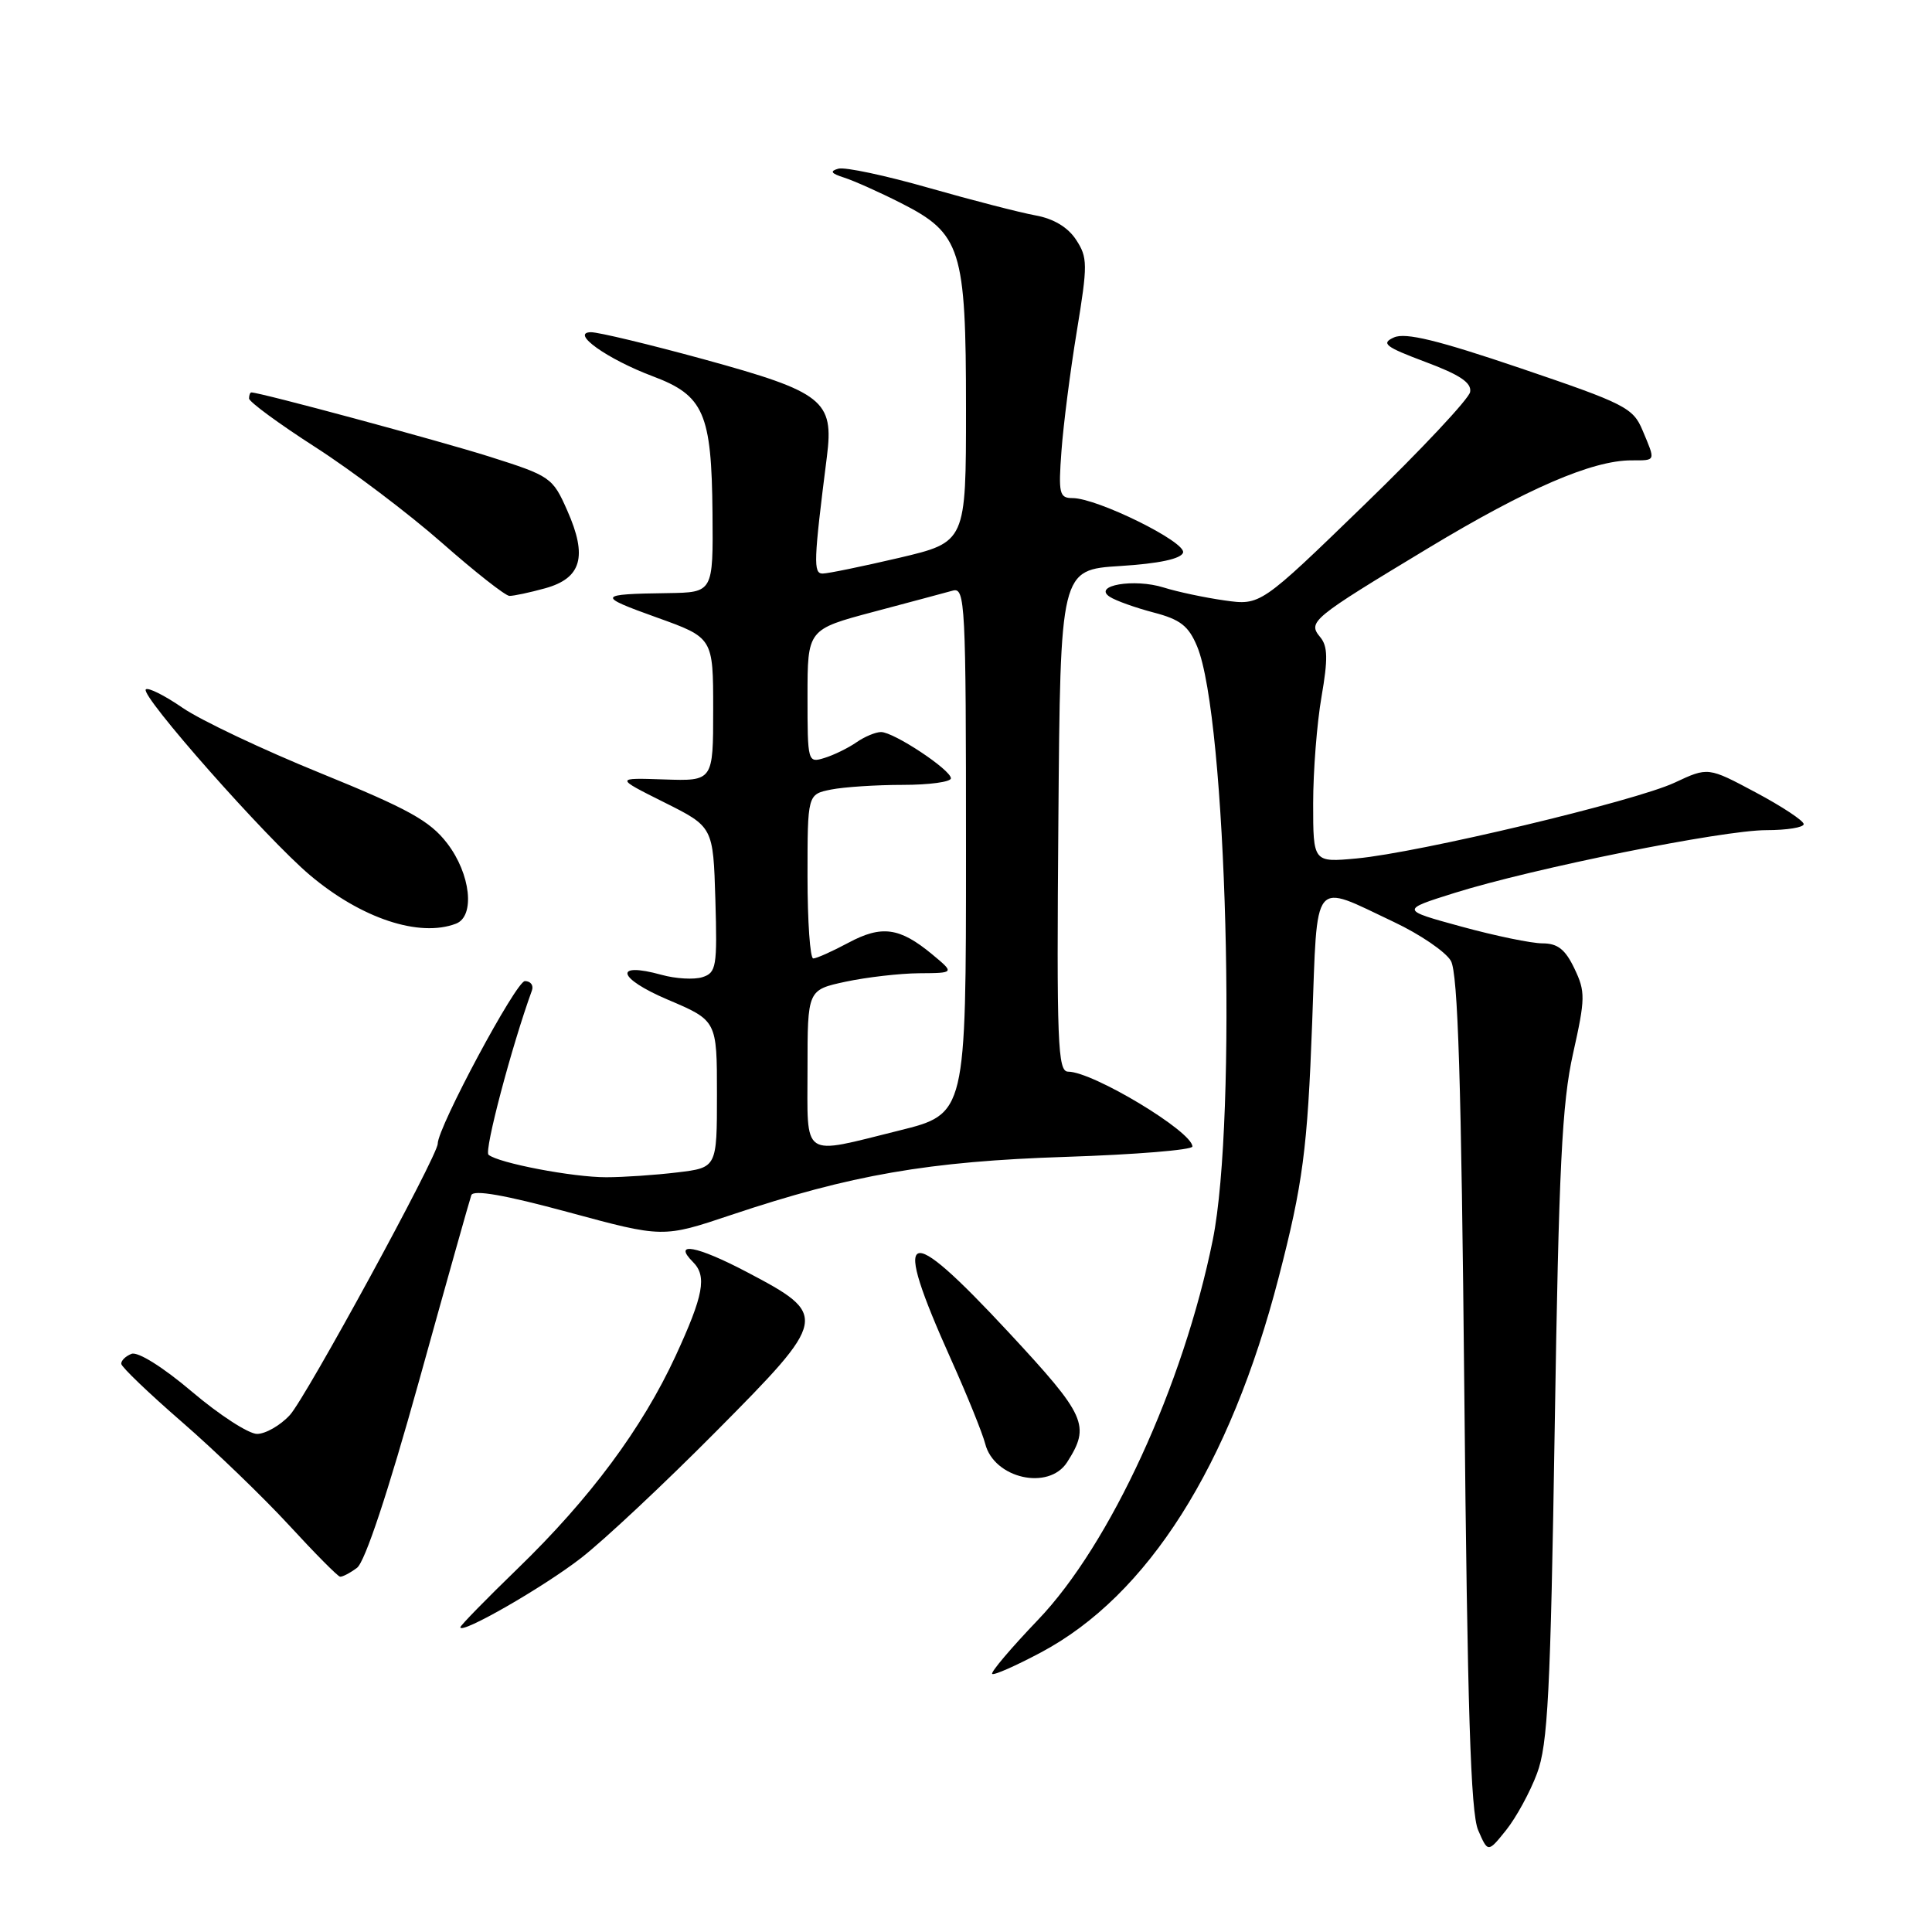 <?xml version="1.0" encoding="UTF-8" standalone="no"?>
<!DOCTYPE svg PUBLIC "-//W3C//DTD SVG 1.1//EN" "http://www.w3.org/Graphics/SVG/1.1/DTD/svg11.dtd" >
<svg xmlns="http://www.w3.org/2000/svg" xmlns:xlink="http://www.w3.org/1999/xlink" version="1.1" viewBox="0 0 256 256">
 <g >
 <path fill="currentColor"
d=" M 203.66 235.00 C 205.10 231.17 205.45 224.36 206.01 189.00 C 206.55 154.64 206.97 146.14 208.44 139.59 C 210.07 132.29 210.09 131.41 208.62 128.34 C 207.41 125.80 206.40 125.00 204.39 125.00 C 202.93 125.00 198.10 124.00 193.65 122.78 C 185.56 120.57 185.56 120.57 192.76 118.31 C 203.18 115.05 228.26 110.00 234.04 110.00 C 236.77 110.00 239.00 109.64 239.00 109.20 C 239.00 108.76 236.15 106.87 232.66 105.01 C 226.33 101.63 226.33 101.63 221.91 103.70 C 216.70 106.15 188.00 112.99 179.75 113.75 C 174.00 114.28 174.00 114.28 174.00 106.47 C 174.00 102.18 174.50 95.81 175.11 92.31 C 175.97 87.33 175.94 85.63 174.94 84.43 C 173.25 82.39 173.73 81.99 189.33 72.58 C 202.33 64.74 210.99 61.00 216.16 61.00 C 219.46 61.00 219.39 61.17 217.65 57.03 C 216.40 54.03 215.32 53.49 201.53 48.81 C 190.50 45.07 186.24 44.03 184.71 44.71 C 182.95 45.50 183.53 45.95 188.88 47.96 C 193.44 49.66 195.02 50.72 194.80 51.94 C 194.64 52.85 188.32 59.59 180.76 66.91 C 167.02 80.23 167.02 80.23 162.26 79.56 C 159.64 79.19 156.01 78.42 154.20 77.85 C 150.28 76.62 144.73 77.57 147.05 79.08 C 147.85 79.60 150.46 80.53 152.86 81.16 C 156.39 82.08 157.49 82.93 158.62 85.64 C 162.56 95.07 163.96 148.14 160.70 164.29 C 156.80 183.57 147.11 204.65 137.54 214.64 C 133.98 218.36 131.25 221.58 131.47 221.80 C 131.68 222.02 134.60 220.73 137.96 218.94 C 152.09 211.41 162.97 194.24 169.43 169.27 C 172.64 156.89 173.25 152.22 173.87 135.50 C 174.59 115.97 173.76 117.00 184.68 122.16 C 188.16 123.80 191.57 126.13 192.25 127.32 C 193.19 128.96 193.63 143.27 194.03 184.50 C 194.44 226.42 194.87 240.21 195.86 242.50 C 197.16 245.50 197.16 245.50 199.57 242.50 C 200.89 240.85 202.74 237.47 203.66 235.00 Z  M 77.00 206.44 C 80.03 204.09 88.07 196.55 94.88 189.68 C 109.79 174.66 109.86 174.28 98.94 168.54 C 92.34 165.07 89.06 164.46 91.82 167.22 C 93.70 169.10 93.23 171.62 89.52 179.67 C 85.08 189.27 78.20 198.54 68.59 207.85 C 64.41 211.90 61.00 215.39 61.00 215.62 C 61.00 216.64 72.02 210.31 77.00 206.44 Z  M 47.30 207.75 C 48.36 206.96 51.39 197.84 55.52 183.00 C 59.11 170.07 62.23 158.99 62.45 158.37 C 62.72 157.61 66.86 158.33 75.34 160.63 C 87.84 164.02 87.84 164.02 96.90 160.98 C 112.75 155.67 123.06 153.88 141.25 153.29 C 150.46 152.99 158.00 152.37 158.00 151.92 C 158.00 149.94 144.81 142.00 141.53 142.00 C 140.15 142.00 140.00 138.26 140.24 108.75 C 140.50 75.50 140.50 75.50 148.42 75.00 C 153.57 74.68 156.49 74.05 156.76 73.23 C 157.22 71.84 145.39 66.00 142.12 66.00 C 140.37 66.00 140.23 65.41 140.65 59.75 C 140.90 56.31 141.81 49.18 142.68 43.91 C 144.14 35.02 144.13 34.12 142.58 31.76 C 141.50 30.11 139.60 28.97 137.20 28.54 C 135.17 28.17 128.81 26.53 123.09 24.90 C 117.36 23.26 111.96 22.11 111.09 22.35 C 109.91 22.68 110.11 22.98 111.87 23.54 C 113.17 23.96 116.55 25.47 119.37 26.90 C 127.36 30.95 128.00 32.97 128.00 54.17 C 128.00 71.83 128.00 71.83 119.13 73.92 C 114.25 75.06 109.69 76.00 109.00 76.00 C 107.75 76.00 107.81 74.36 109.57 60.49 C 110.51 53.07 109.10 51.96 93.30 47.62 C 86.03 45.63 79.28 44.01 78.30 44.02 C 75.50 44.06 80.46 47.59 86.50 49.86 C 93.27 52.40 94.29 54.75 94.41 67.97 C 94.50 78.50 94.50 78.50 88.50 78.59 C 79.12 78.72 79.02 78.95 87.00 81.81 C 94.50 84.50 94.50 84.50 94.50 94.00 C 94.50 103.50 94.50 103.50 88.00 103.28 C 81.50 103.06 81.50 103.06 88.00 106.31 C 94.50 109.56 94.50 109.56 94.79 119.20 C 95.05 128.10 94.92 128.89 93.07 129.48 C 91.97 129.83 89.53 129.69 87.66 129.17 C 81.24 127.40 81.79 129.61 88.46 132.45 C 95.00 135.23 95.00 135.23 95.00 144.97 C 95.00 154.72 95.00 154.72 89.75 155.35 C 86.86 155.70 82.62 155.99 80.33 155.99 C 75.92 156.00 66.03 154.11 64.73 153.01 C 64.13 152.51 67.78 138.68 70.48 131.25 C 70.73 130.56 70.31 130.00 69.55 130.00 C 68.39 130.00 58.00 149.38 58.00 151.55 C 58.00 153.15 40.52 185.22 38.41 187.50 C 37.14 188.88 35.18 190.00 34.06 190.00 C 32.94 190.00 29.07 187.49 25.45 184.42 C 21.60 181.15 18.27 179.07 17.43 179.39 C 16.65 179.69 16.03 180.29 16.07 180.72 C 16.11 181.15 19.73 184.62 24.12 188.43 C 28.51 192.24 34.89 198.40 38.30 202.10 C 41.71 205.81 44.75 208.88 45.06 208.92 C 45.37 208.96 46.37 208.44 47.30 207.75 Z  M 141.40 193.75 C 144.51 188.88 143.94 187.62 133.68 176.57 C 119.76 161.60 118.06 162.40 126.03 180.16 C 128.17 184.92 130.19 189.93 130.54 191.29 C 131.70 195.91 138.96 197.55 141.40 193.75 Z  M 60.42 122.39 C 62.98 121.41 62.37 115.80 59.25 111.74 C 56.97 108.77 54.12 107.19 42.53 102.47 C 34.84 99.35 26.60 95.44 24.21 93.80 C 21.82 92.15 19.62 91.05 19.32 91.35 C 18.54 92.13 35.30 111.10 41.08 115.97 C 47.87 121.70 55.57 124.25 60.42 122.39 Z  M 72.24 77.95 C 77.06 76.61 77.87 73.75 75.17 67.66 C 73.23 63.26 72.95 63.07 64.84 60.50 C 58.05 58.36 34.48 52.00 33.31 52.00 C 33.14 52.00 33.00 52.36 33.00 52.80 C 33.00 53.24 36.96 56.15 41.80 59.26 C 46.64 62.37 54.17 68.07 58.55 71.92 C 62.92 75.77 66.95 78.94 67.50 78.96 C 68.05 78.97 70.18 78.52 72.24 77.95 Z  M 107.00 141.58 C 107.00 131.17 107.00 131.17 112.05 130.08 C 114.83 129.49 119.21 128.98 121.80 128.96 C 126.50 128.93 126.50 128.93 123.50 126.44 C 119.20 122.88 116.82 122.56 112.40 124.93 C 110.27 126.07 108.19 127.00 107.76 127.00 C 107.34 127.00 107.00 122.11 107.00 116.12 C 107.00 105.25 107.00 105.25 110.12 104.62 C 111.84 104.28 116.12 104.00 119.62 104.00 C 123.13 104.00 126.00 103.61 126.00 103.13 C 126.00 102.01 118.44 97.00 116.74 97.00 C 116.03 97.00 114.56 97.61 113.47 98.37 C 112.39 99.12 110.49 100.05 109.25 100.43 C 107.03 101.12 107.00 101.00 107.00 92.27 C 107.00 83.40 107.00 83.40 115.75 81.07 C 120.56 79.79 125.29 78.53 126.25 78.26 C 127.89 77.80 128.00 79.91 128.00 112.68 C 128.00 147.60 128.00 147.60 119.15 149.80 C 106.04 153.05 107.00 153.70 107.00 141.58 Z "/>
</g>
</svg>